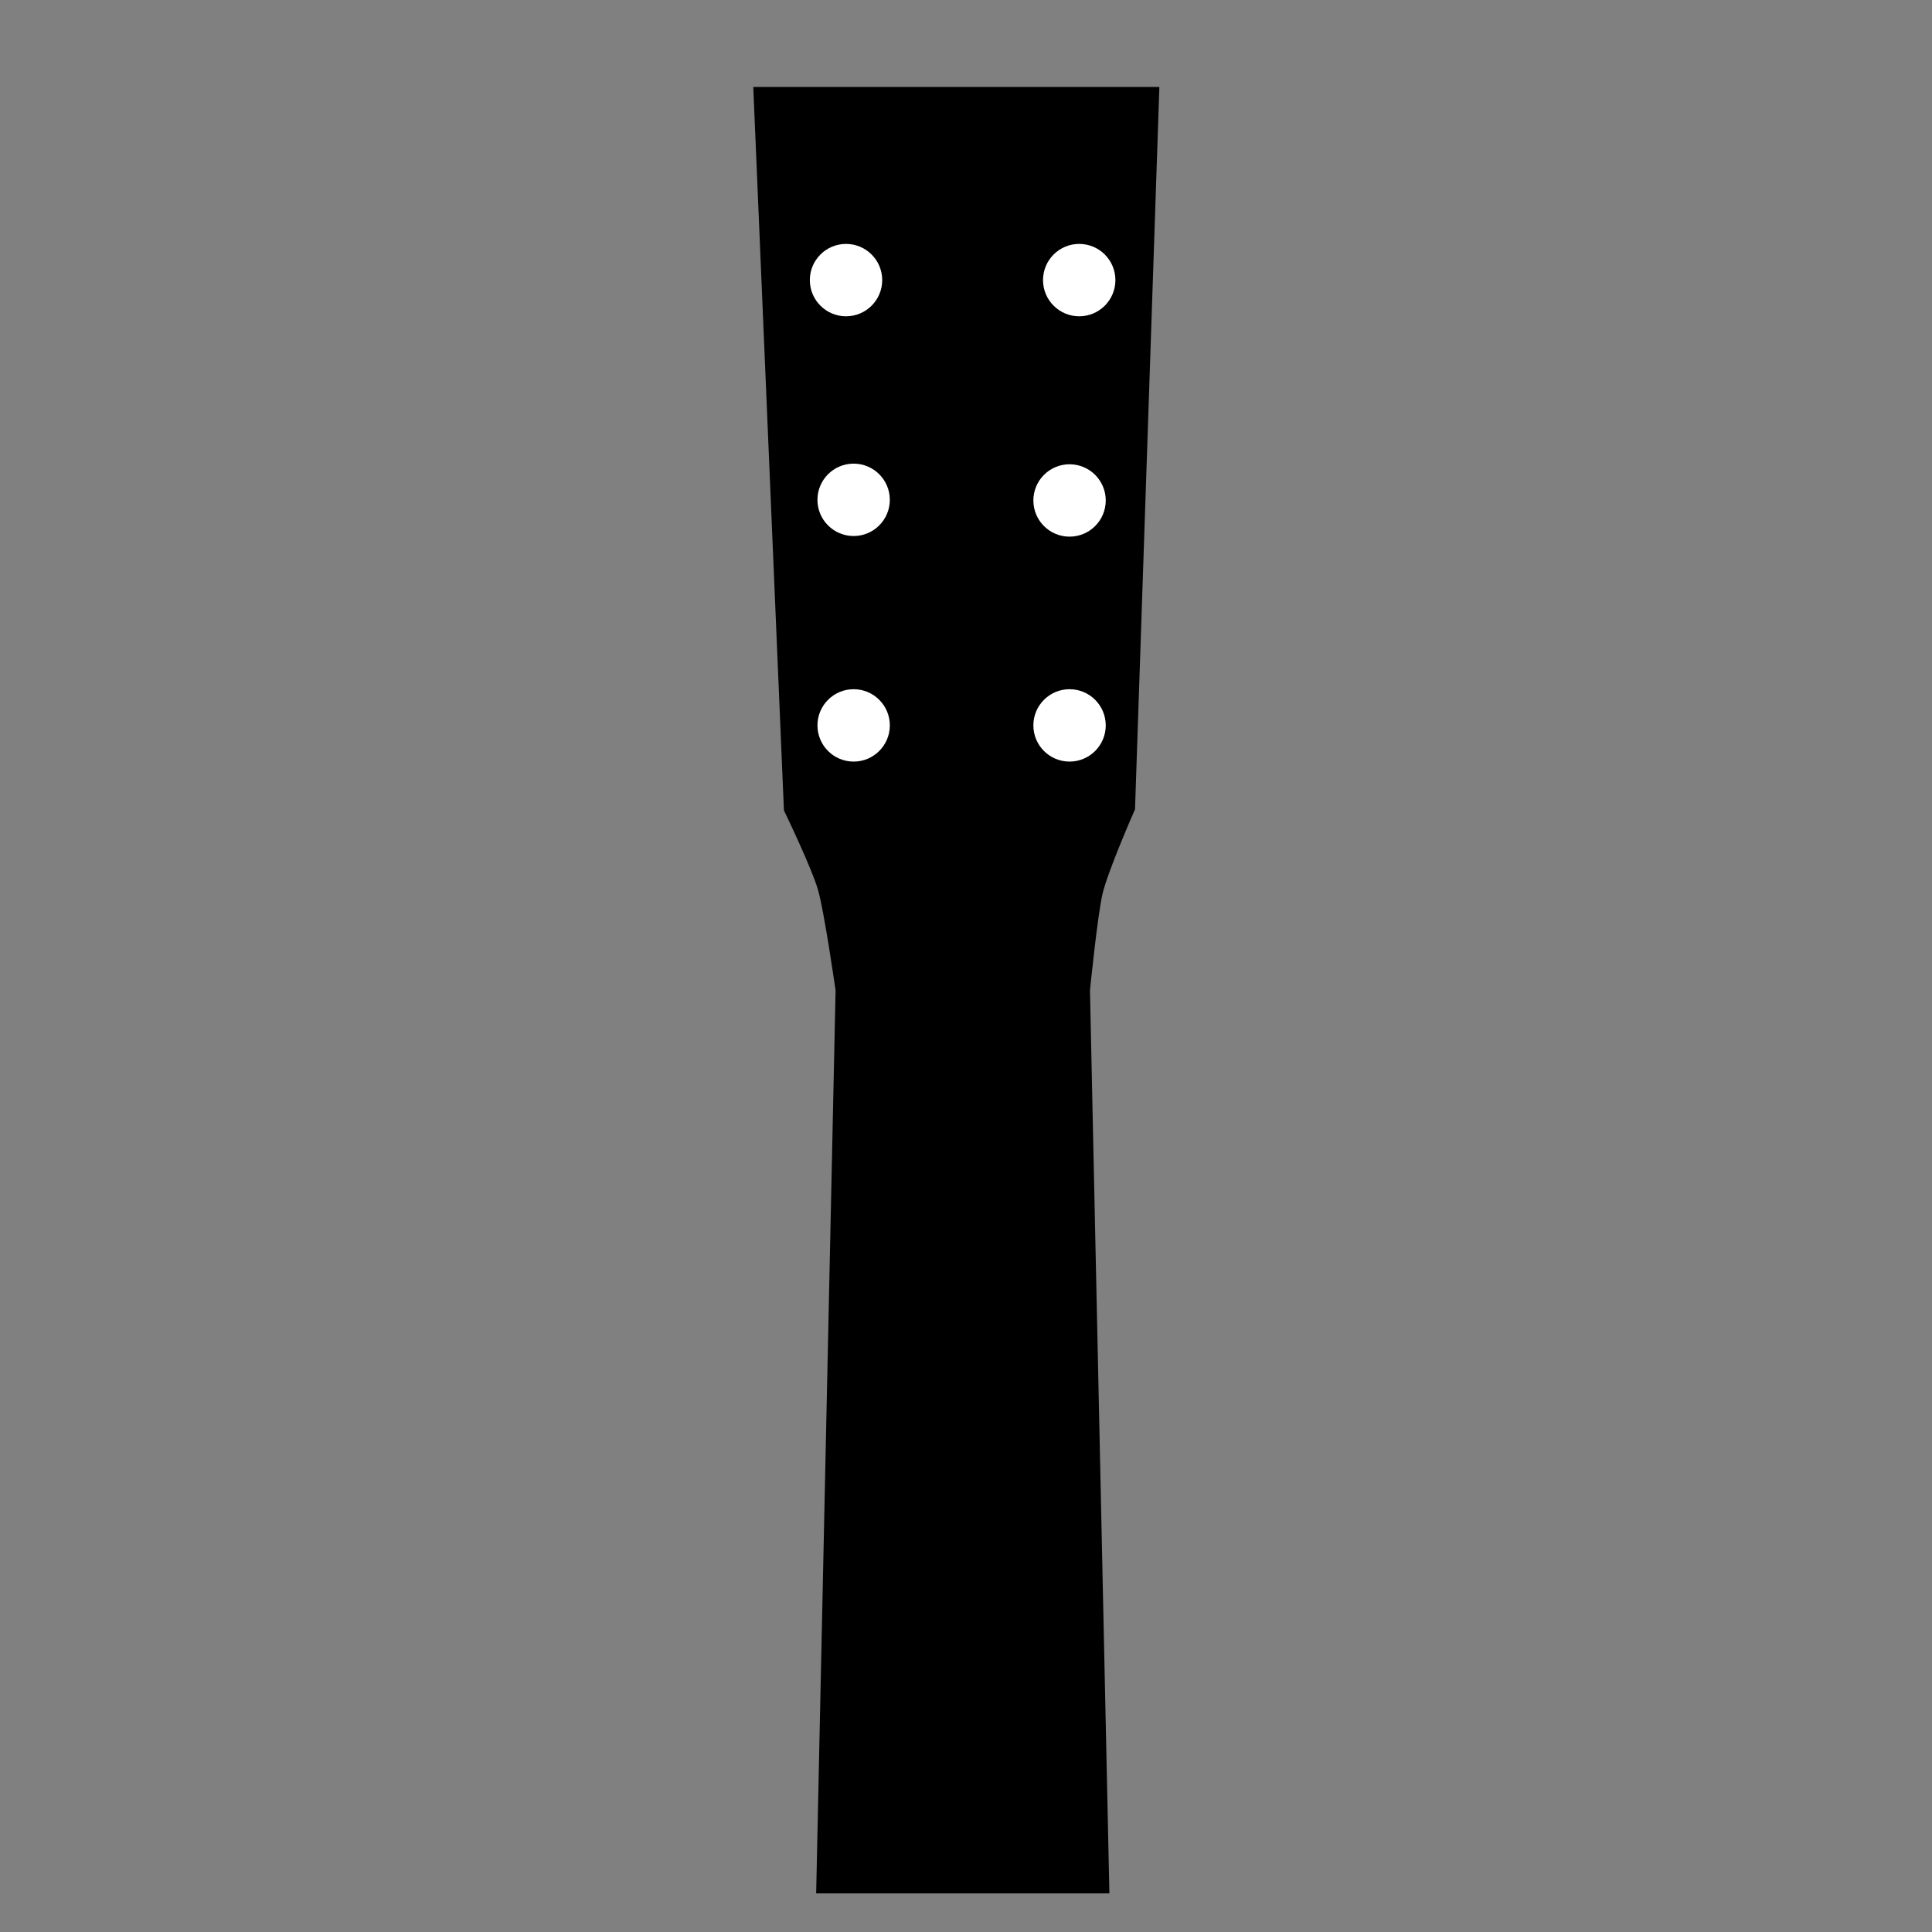 <?xml version="1.0" encoding="utf-8"?>
<!-- Generator: Adobe Illustrator 16.0.0, SVG Export Plug-In . SVG Version: 6.00 Build 0)  -->
<!DOCTYPE svg PUBLIC "-//W3C//DTD SVG 1.1//EN" "http://www.w3.org/Graphics/SVG/1.1/DTD/svg11.dtd">
<svg version="1.1" id="Layer_1" xmlns="http://www.w3.org/2000/svg" xmlns:xlink="http://www.w3.org/1999/xlink" x="0px" y="0px"
	 width="200px" height="200px" viewBox="0 0 200 200" enable-background="new 0 0 200 200" xml:space="preserve">
<rect x="0" y="0" width="200" height="200" fill="#808080" stroke="none"/>
<path stroke="#000000" stroke-miterlimit="10" d="M114.333,195.5H85l2-93c0,0-1.162-8.15-1.833-10.5
	c-0.667-2.333-3.519-8.232-3.519-8.232L78.5,9.5h41L117,83.667c0,0-2.701,6.115-3.333,8.666c-0.534,2.157-1.334,10.167-1.334,10.167
	L114.333,195.5z"/>
<circle fill="#FFFFFF" cx="88.368" cy="51.742" r="3.746"/>
<circle fill="#FFFFFF" cx="110.72" cy="51.808" r="3.746"/>
<circle fill="#FFFFFF" cx="88.369" cy="75.093" r="3.746"/>
<circle fill="#FFFFFF" cx="110.72" cy="75.093" r="3.746"/>
<circle fill="#FFFFFF" cx="87.58" cy="28.996" r="3.746"/>
<circle fill="#FFFFFF" cx="111.72" cy="28.996" r="3.746"/>
</svg>
